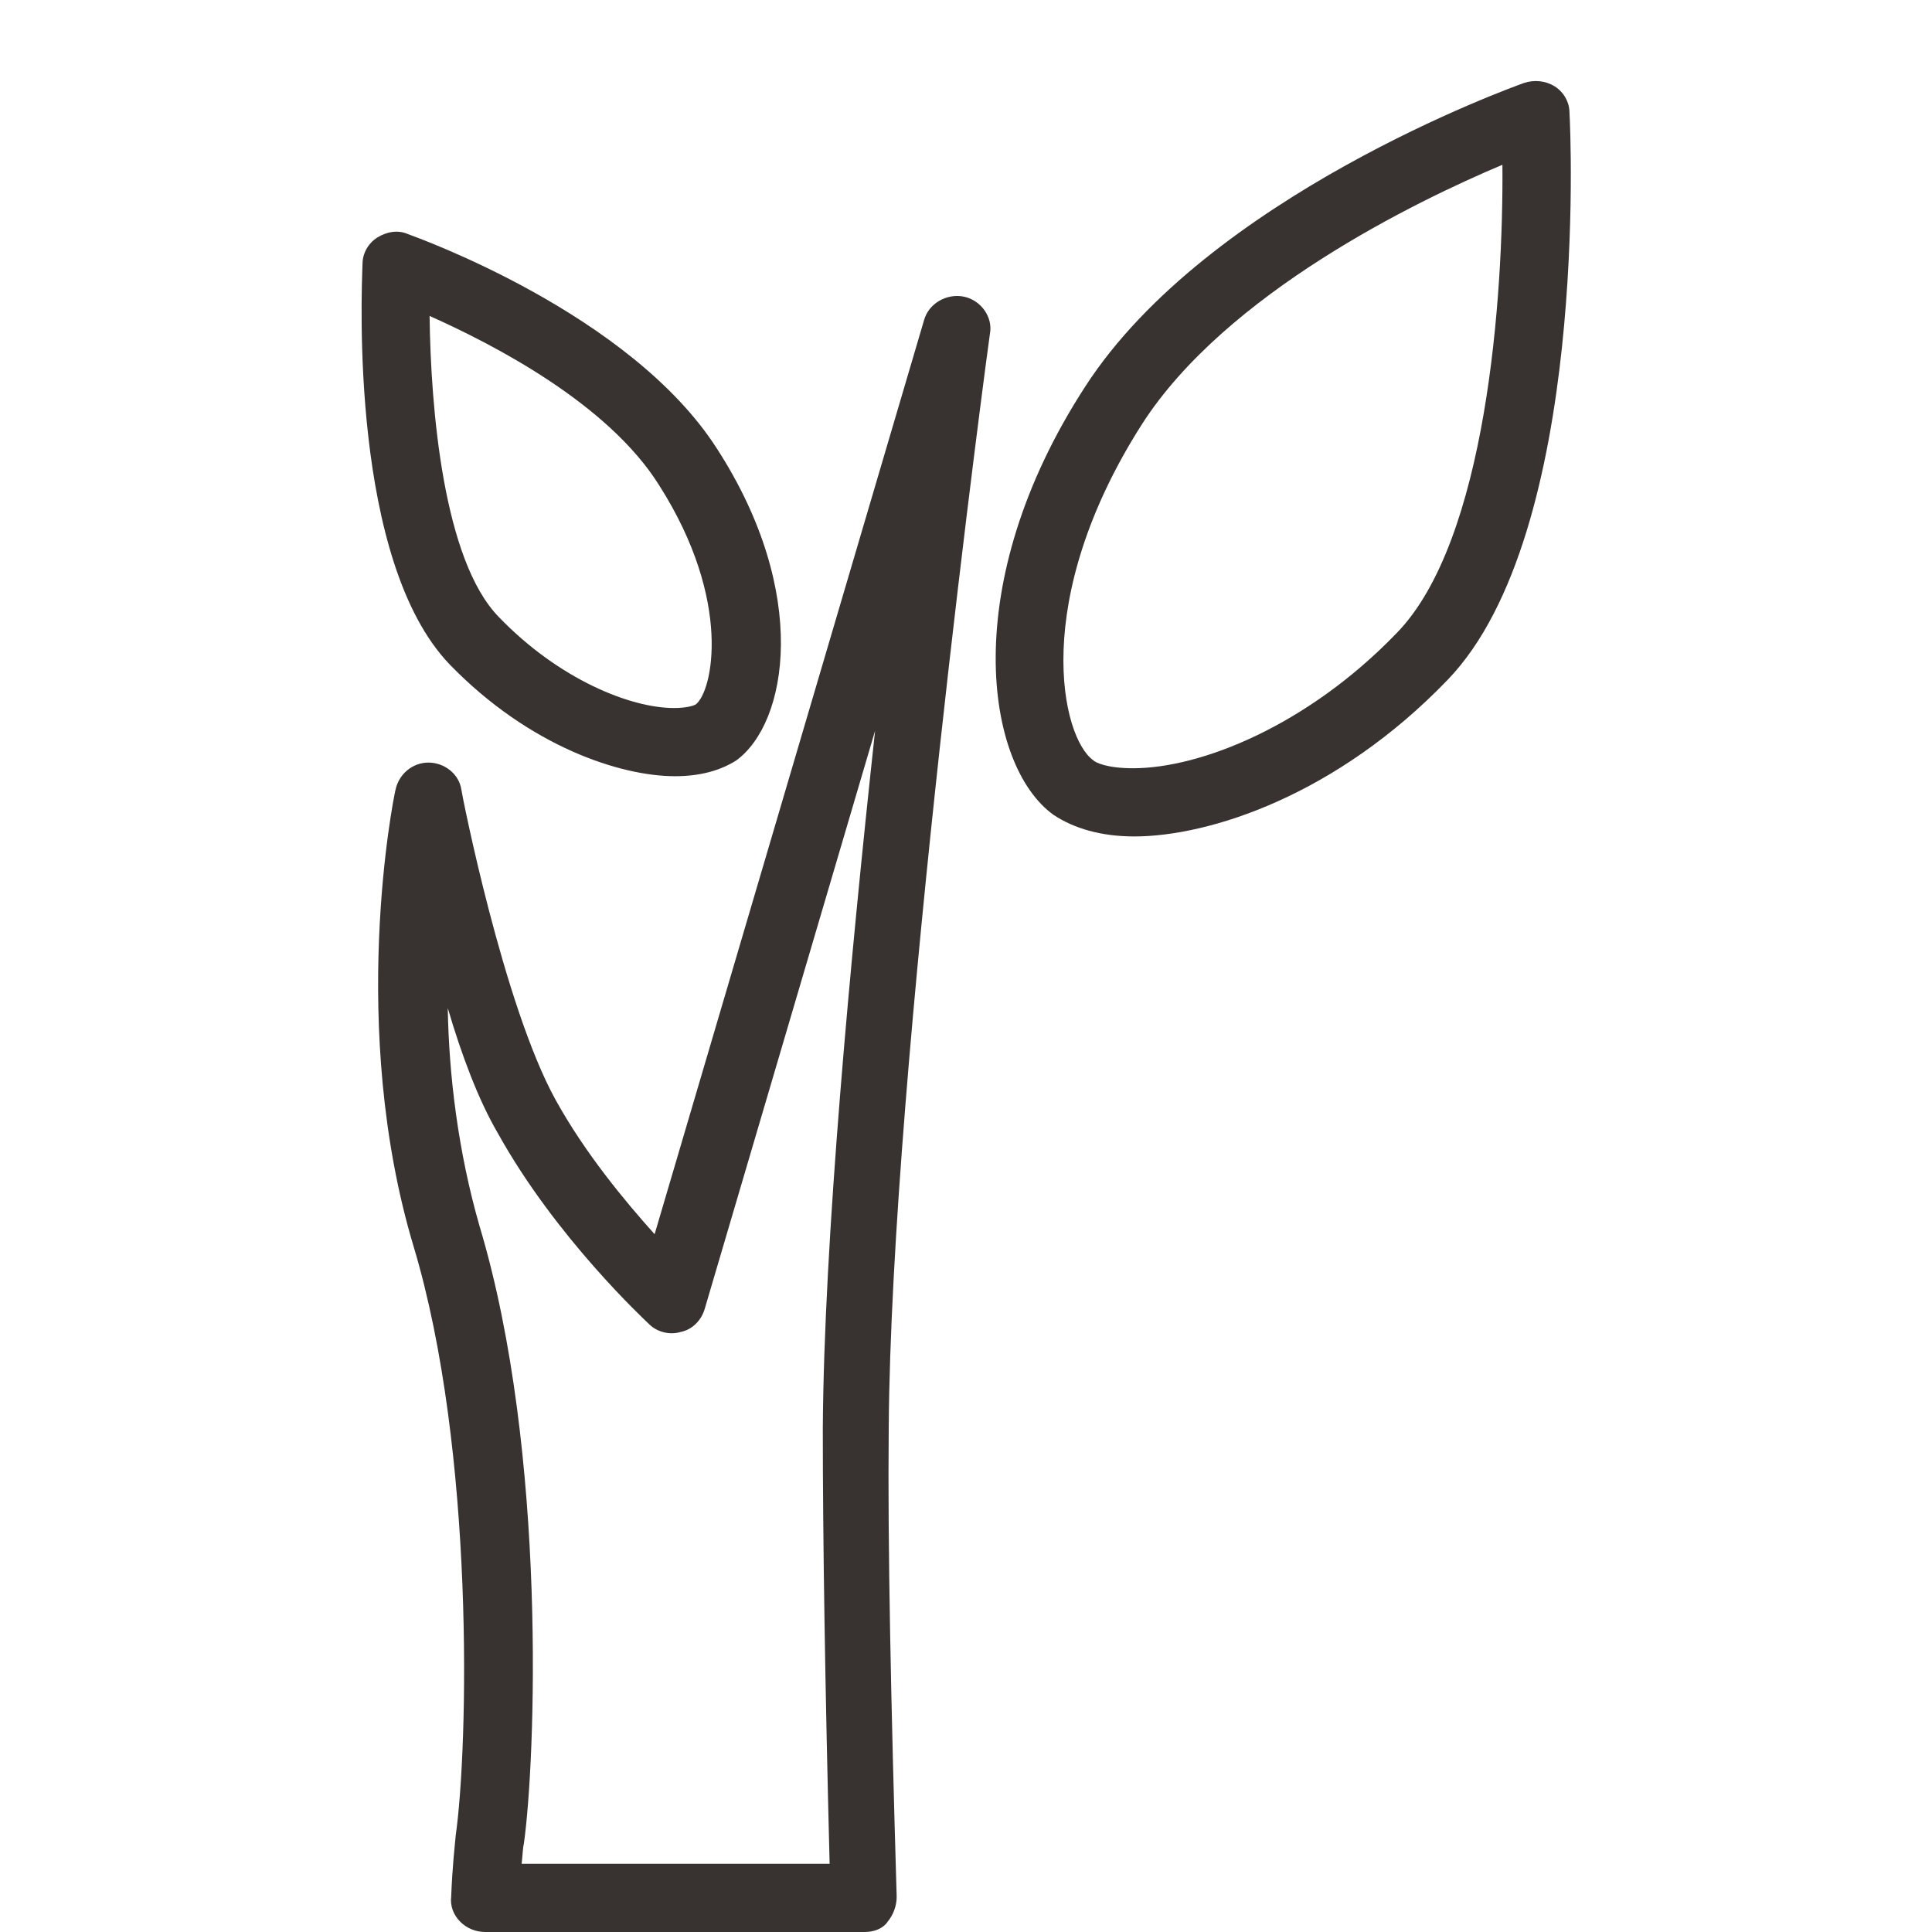 <?xml version="1.0" encoding="utf-8"?>
<!-- Generator: Adobe Illustrator 22.0.1, SVG Export Plug-In . SVG Version: 6.00 Build 0)  -->
<svg version="1.1" id="Layer_1" xmlns="http://www.w3.org/2000/svg" xmlns:xlink="http://www.w3.org/1999/xlink" x="0px" y="0px"
	 viewBox="0 0 170 170" style="enable-background:new 0 0 170 170;" xml:space="preserve">
<style type="text/css">
	.st0{opacity:0;fill:#FFFFFF;}
	.st1{fill:#383330;}
</style>
<rect class="st0" width="170" height="170"/>
<g>
	<g>
		<path class="st1" d="M99.8,73.6c-2.9,0-5.3-0.7-7.1-1.9c-6-4.3-8.5-20.3,2.8-37.7C106.3,17.3,133,7.7,134.1,7.3
			c0.9-0.3,1.9-0.2,2.7,0.3c0.8,0.5,1.3,1.4,1.3,2.3c0.1,1.5,1.7,37-10.7,49.9C117.6,70,106.4,73.6,99.8,73.6z M132.2,14.5
			c-7.6,3.2-24.3,11.3-31.7,22.8c-9.9,15.5-7.1,27.6-4.3,29.6c0.2,0.2,1.2,0.7,3.5,0.7c5.9,0,15.3-3.7,23.2-11.9
			C130.8,47.6,132.3,26.1,132.2,14.5z"/>
	</g>
	<g>
		<path class="st1" d="M59.4,68.3C59.4,68.3,59.4,68.3,59.4,68.3c-4.8,0-12.8-2.6-19.8-9.8c-8.8-9.1-7.8-32.6-7.7-35.3
			c0-0.9,0.5-1.8,1.3-2.3c0.8-0.5,1.8-0.7,2.7-0.3c0.8,0.3,19.6,7,27.2,18.9c8.2,12.7,6.2,24.1,1.7,27.4
			C63.4,67.8,61.6,68.3,59.4,68.3z M37.8,27.8c0.1,8.1,1.2,21.5,6.1,26.5c5.3,5.5,11.6,8,15.4,8h0c1.1,0,1.7-0.2,1.9-0.3
			c1.5-1.1,3.3-9.1-3.2-19.3C53.5,35.5,43.4,30.3,37.8,27.8z"/>
	</g>
	<g>
		<path class="st1" d="M76.1,170H42.7c-0.8,0-1.6-0.3-2.2-0.9c-0.6-0.6-0.9-1.4-0.8-2.2c0.1-2.6,0.3-4.3,0.4-5.4
			c1.1-7.8,1.7-33.8-3.7-51.8c-5.8-19.3-1.8-39.4-1.6-40.2c0.3-1.4,1.5-2.4,2.9-2.4c0,0,0,0,0,0c1.4,0,2.7,1,2.9,2.4
			c0,0.2,3.7,19,8.3,27.3c2.6,4.7,6.1,8.9,8.7,11.8l23.7-80.4c0.4-1.5,2-2.4,3.5-2.1c1.5,0.3,2.6,1.8,2.3,3.3
			c-0.1,0.6-8.7,64.5-8.9,96.3c-0.1,10.3,0.2,24.2,0.7,41.2c0,0.8-0.3,1.6-0.8,2.2C77.7,169.7,76.9,170,76.1,170z M45.9,164H73
			c-0.4-15.7-0.6-28.5-0.6-38.3c0.1-16.4,2.4-41.1,4.6-61.4l-15,50.9c-0.3,1-1.1,1.8-2.1,2c-1,0.3-2.1,0-2.8-0.7
			c-0.3-0.3-8.2-7.6-13.3-16.8c-1.7-2.9-3.2-6.9-4.4-11c0.1,5.9,0.9,12.6,2.8,19.2c6,20,4.9,47.2,3.9,54.3
			C46,162.6,46,163.1,45.9,164z"/>
	</g>
</g>
</svg>
